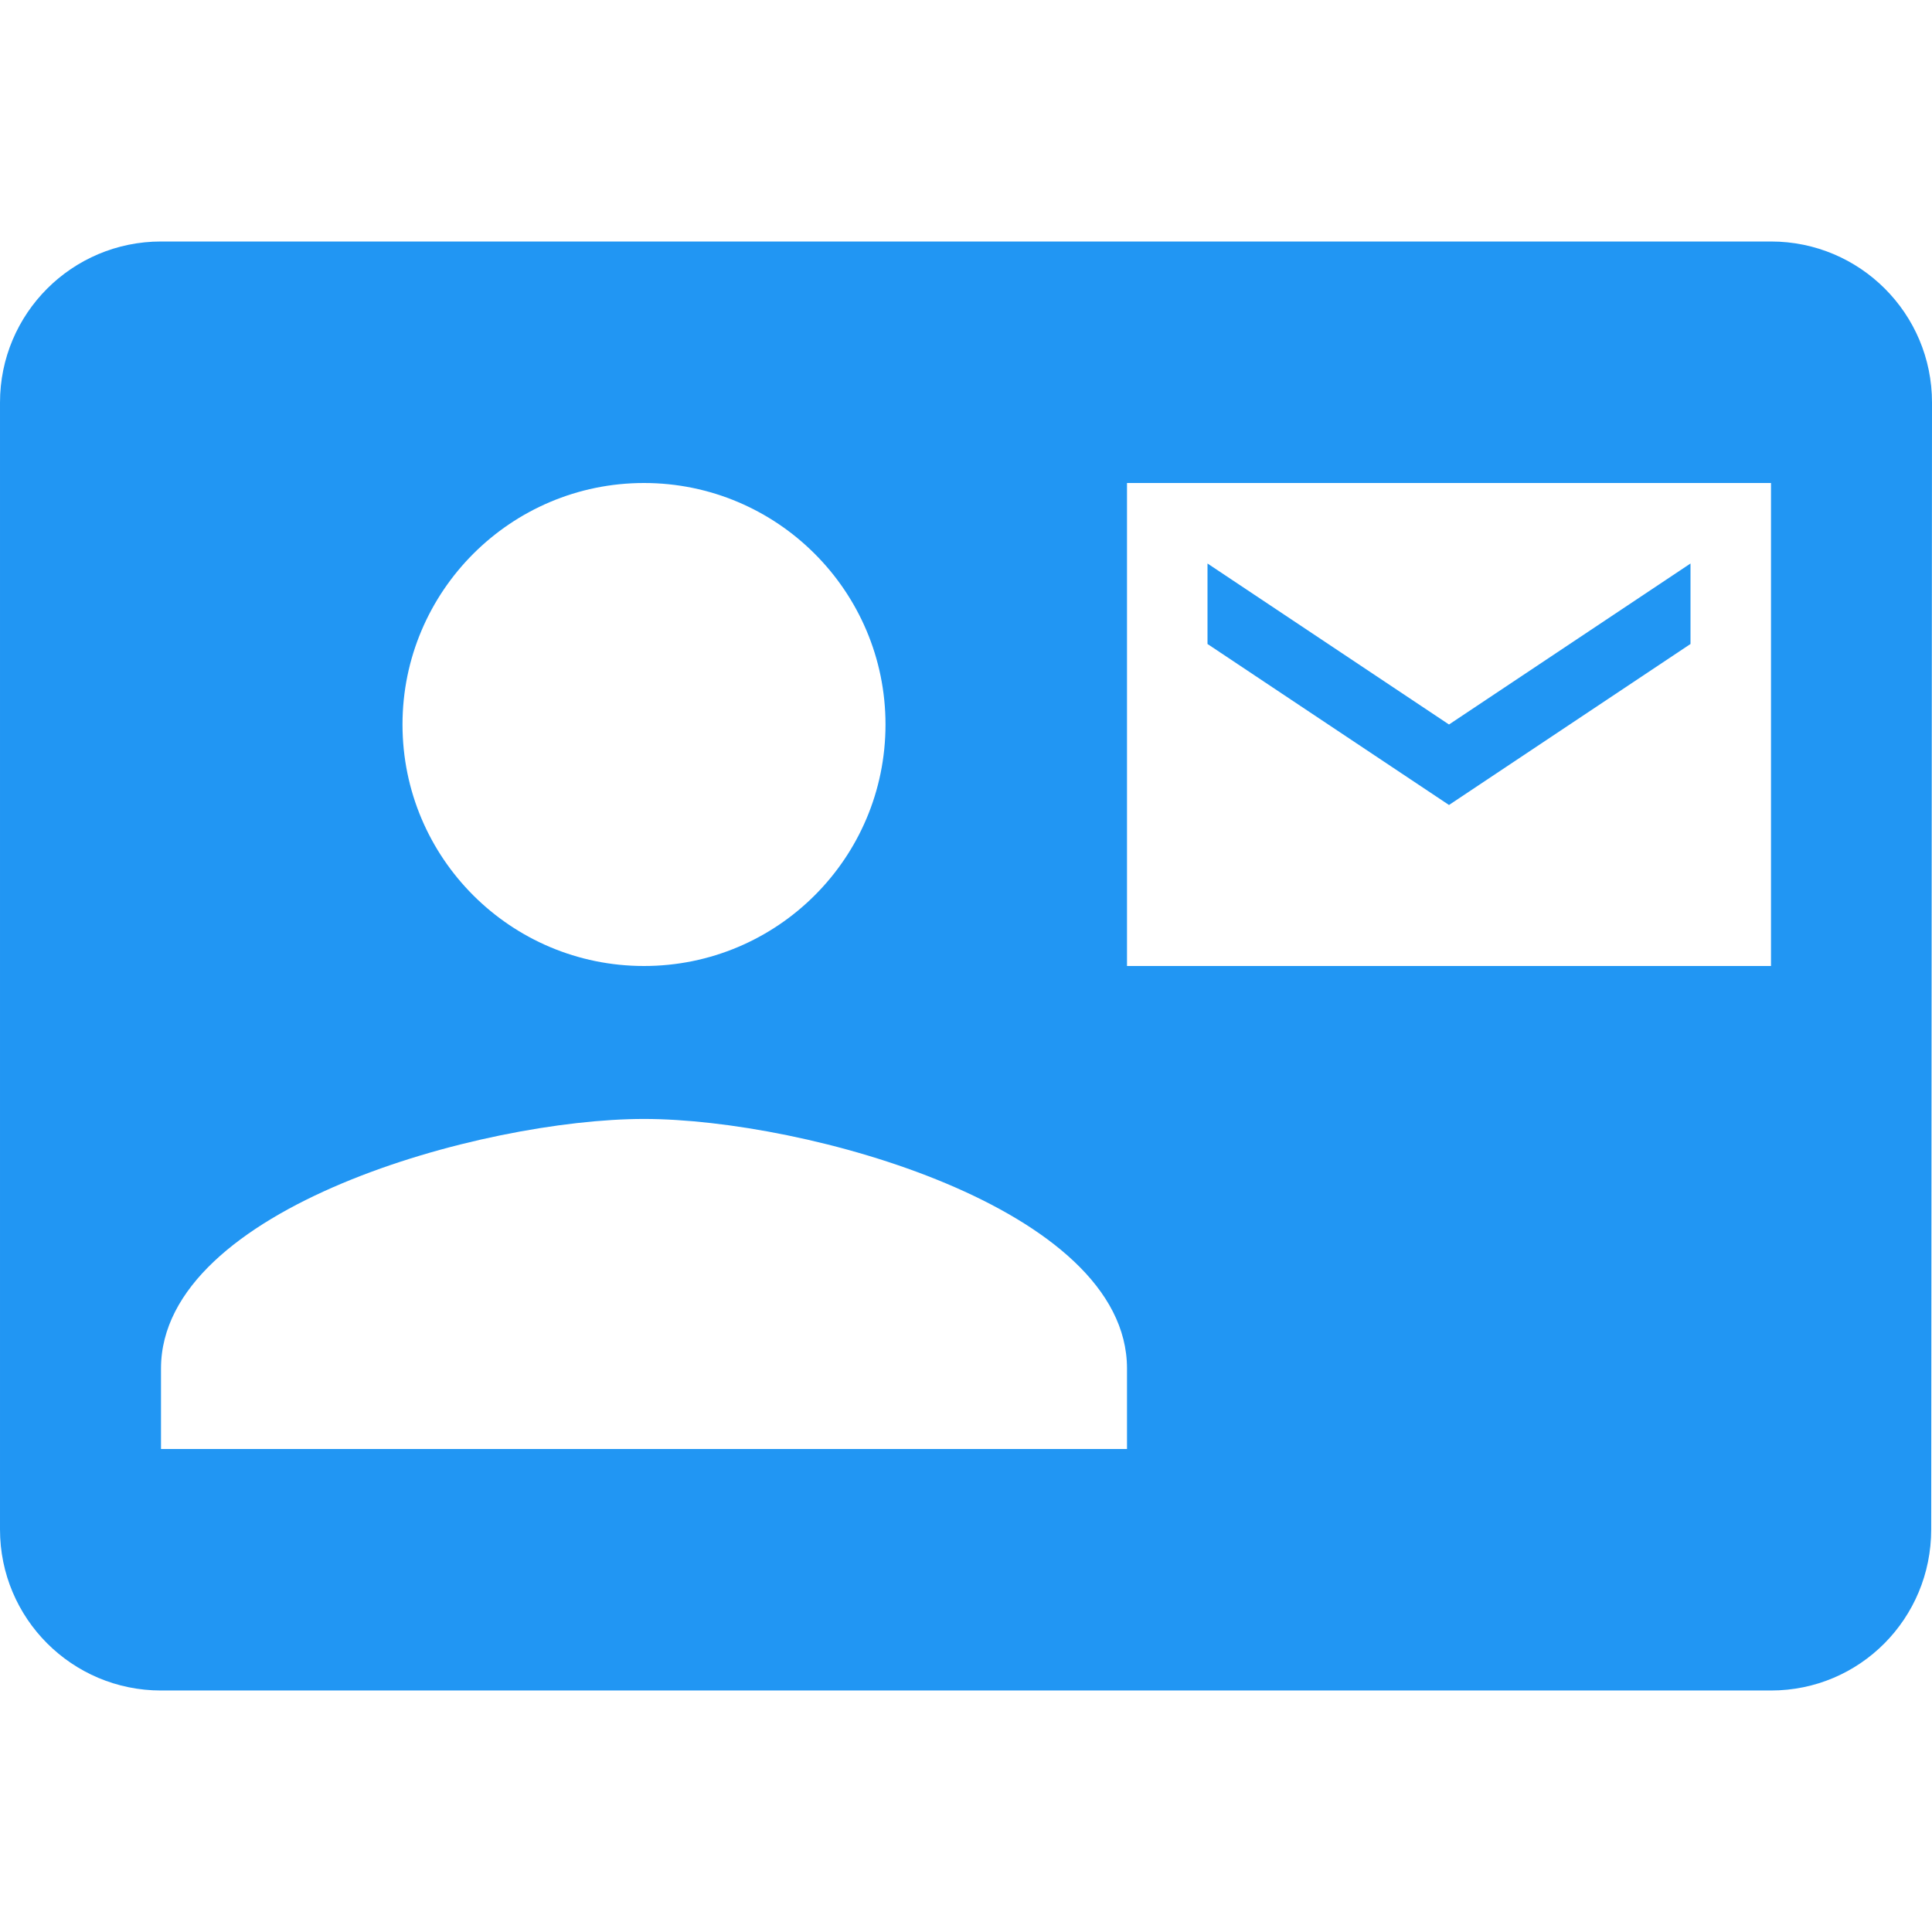 <svg fill="#2196F3" height="48" viewBox="0 0 48 48" width="48" xmlns="http://www.w3.org/2000/svg"><path d="m42 16v-2l-6 4-6-4v2l6 4zm2-10h-40c-2.21 0-4 1.79-4 4v28c0 2.21 1.79 4 4 4h40c2.21 0 3.98-1.79 3.98-4l.02-28c0-2.21-1.79-4-4-4zm-28 6c3.31 0 6 2.69 6 6 0 3.32-2.69 6-6 6s-6-2.68-6-6c0-3.31 2.69-6 6-6zm12 24h-24v-2c0-4 8-6.2 12-6.2s12 2.2 12 6.2zm16-12h-16v-12h16z" fill="#2196F3"/></svg>